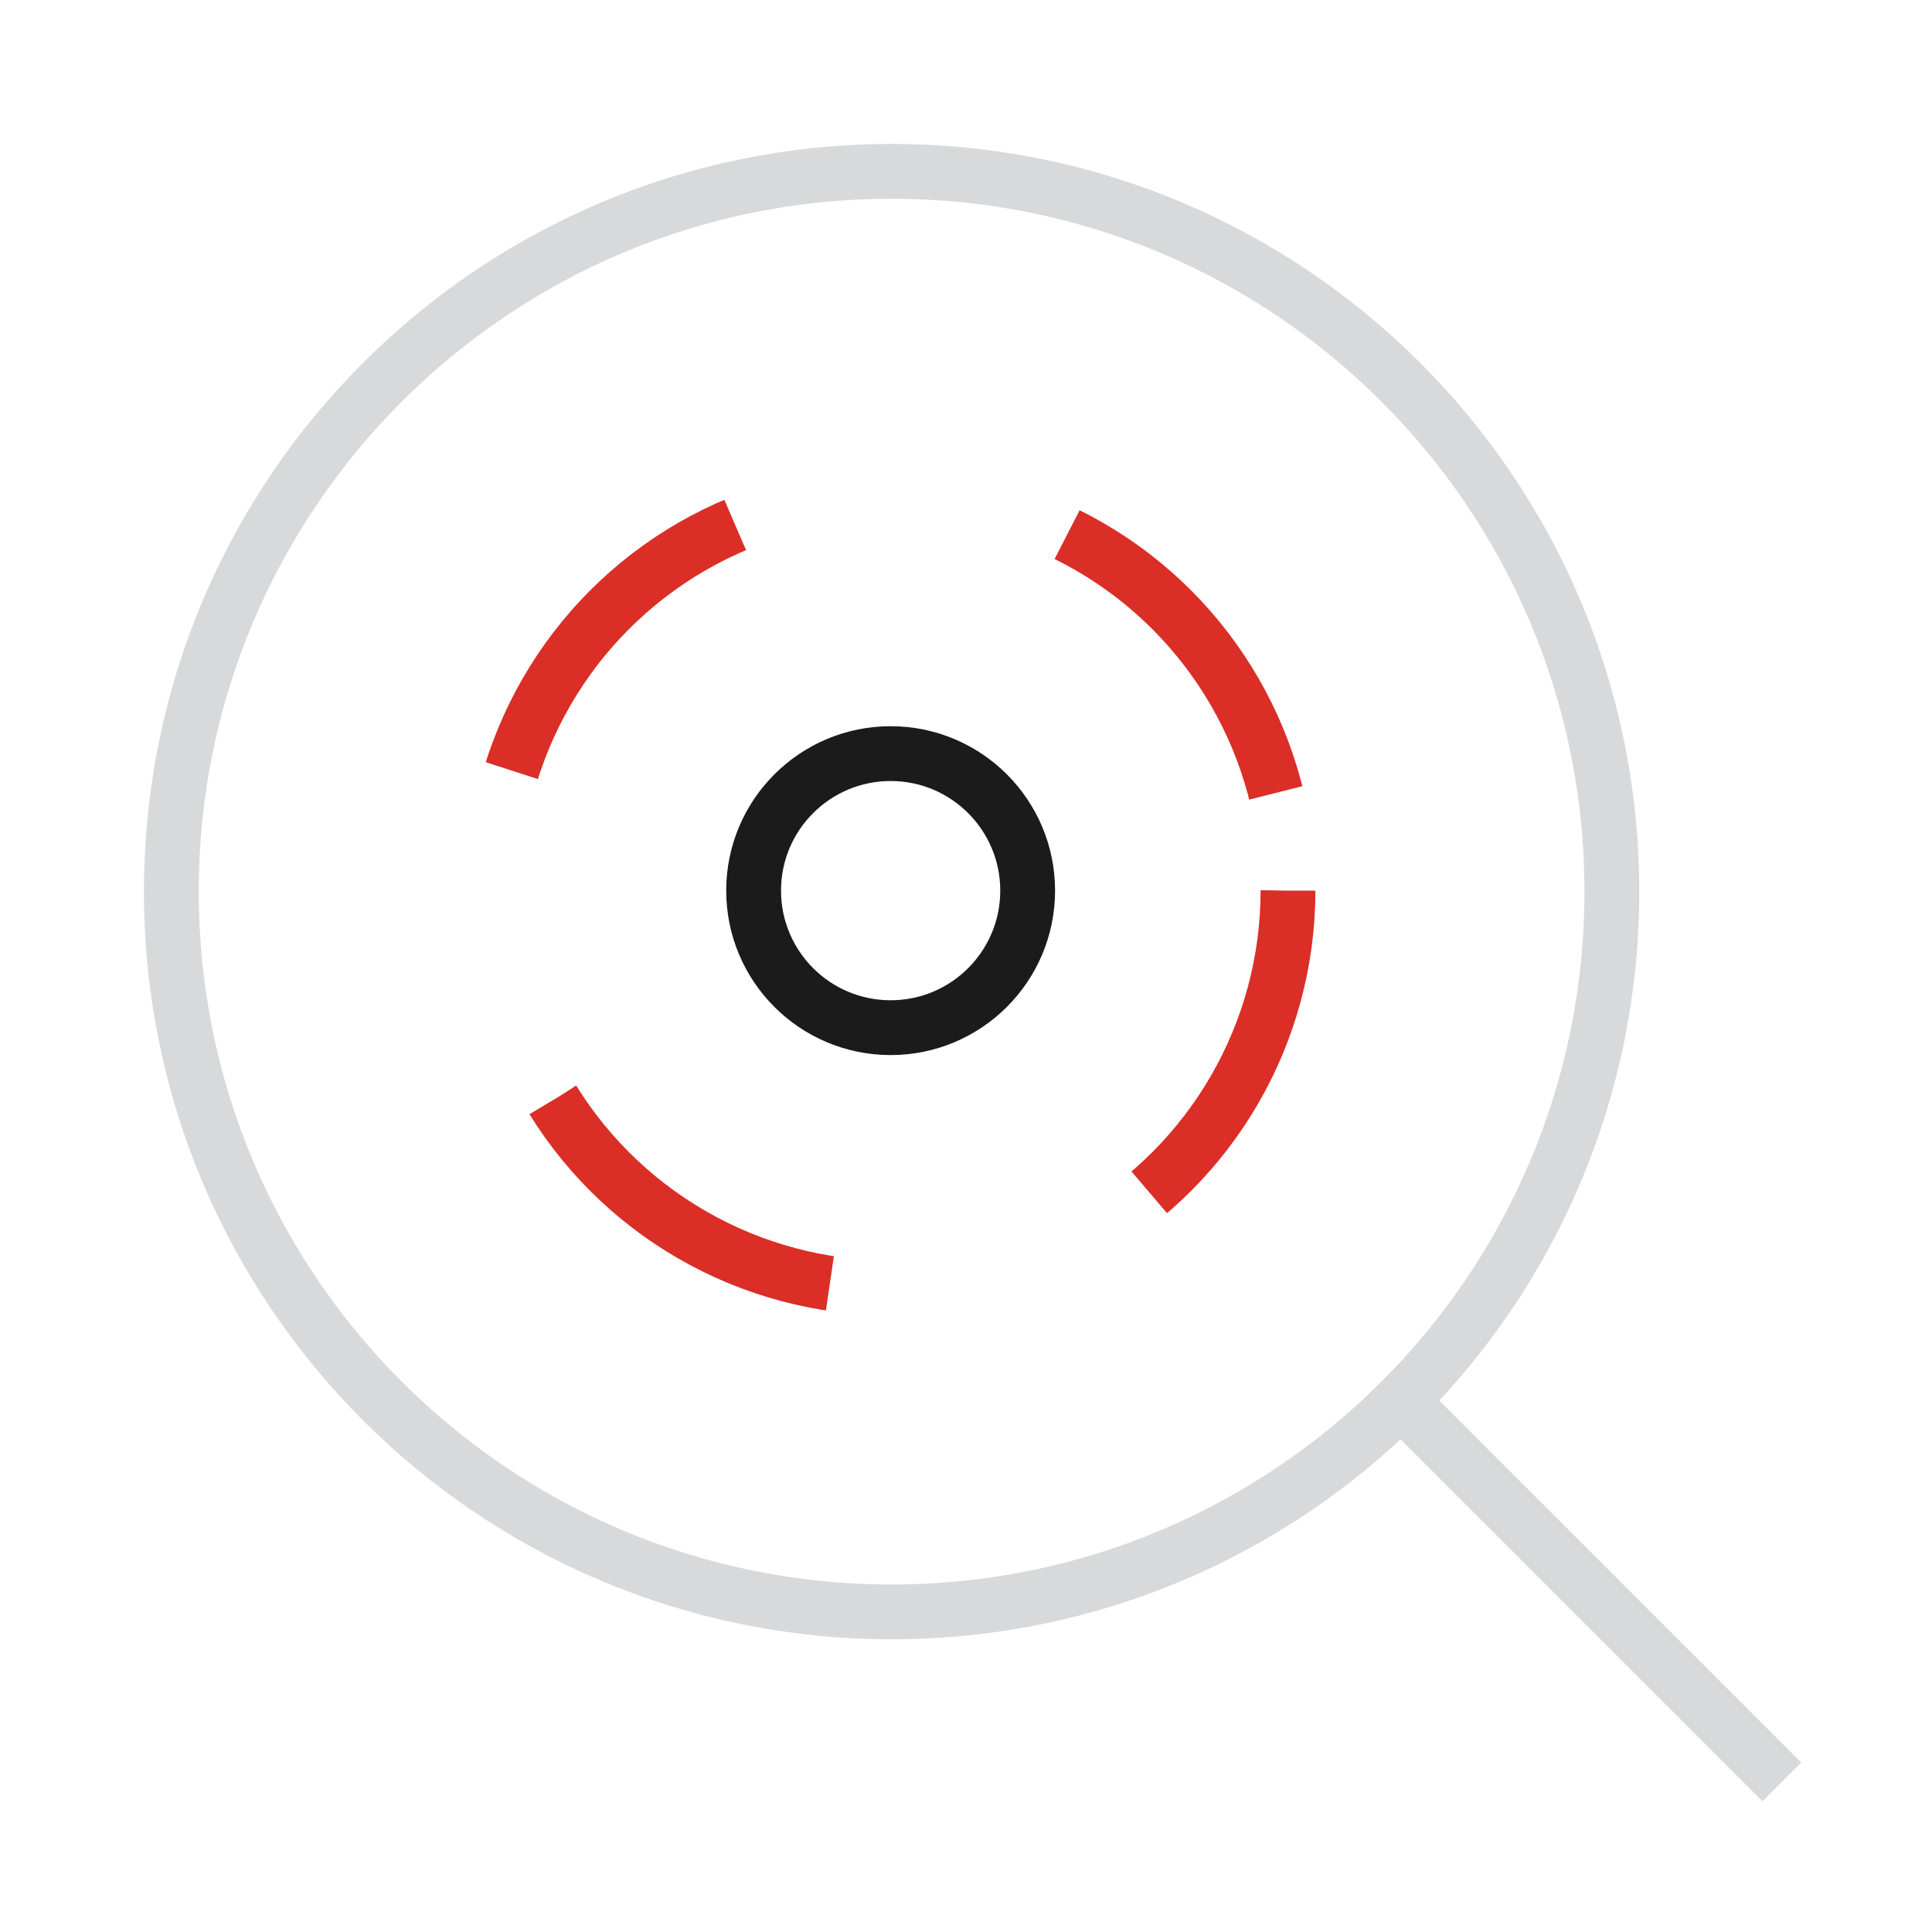 <svg width="141" height="141" viewBox="0 0 141 141" fill="none" xmlns="http://www.w3.org/2000/svg">
<path d="M65.071 117.637C94.102 117.637 117.637 94.103 117.637 65.071C117.637 36.04 94.102 12.505 65.071 12.505C36.039 12.505 12.505 36.04 12.505 65.071C12.505 94.103 36.039 117.637 65.071 117.637Z" stroke="#D8D9DA" stroke-width="4" stroke-linecap="round" stroke-linejoin="round"/>
<circle cx="65" cy="65" r="29" stroke="#DB2E27" stroke-width="4" stroke-dasharray="25 25"/>
<circle cx="65" cy="65" r="10" stroke="#1B1B1B" stroke-width="4"/>
<path d="M128.631 128.631L102.245 102.245" stroke="#D8D9DA" stroke-width="4" stroke-linecap="square" stroke-linejoin="round"/>
</svg>
